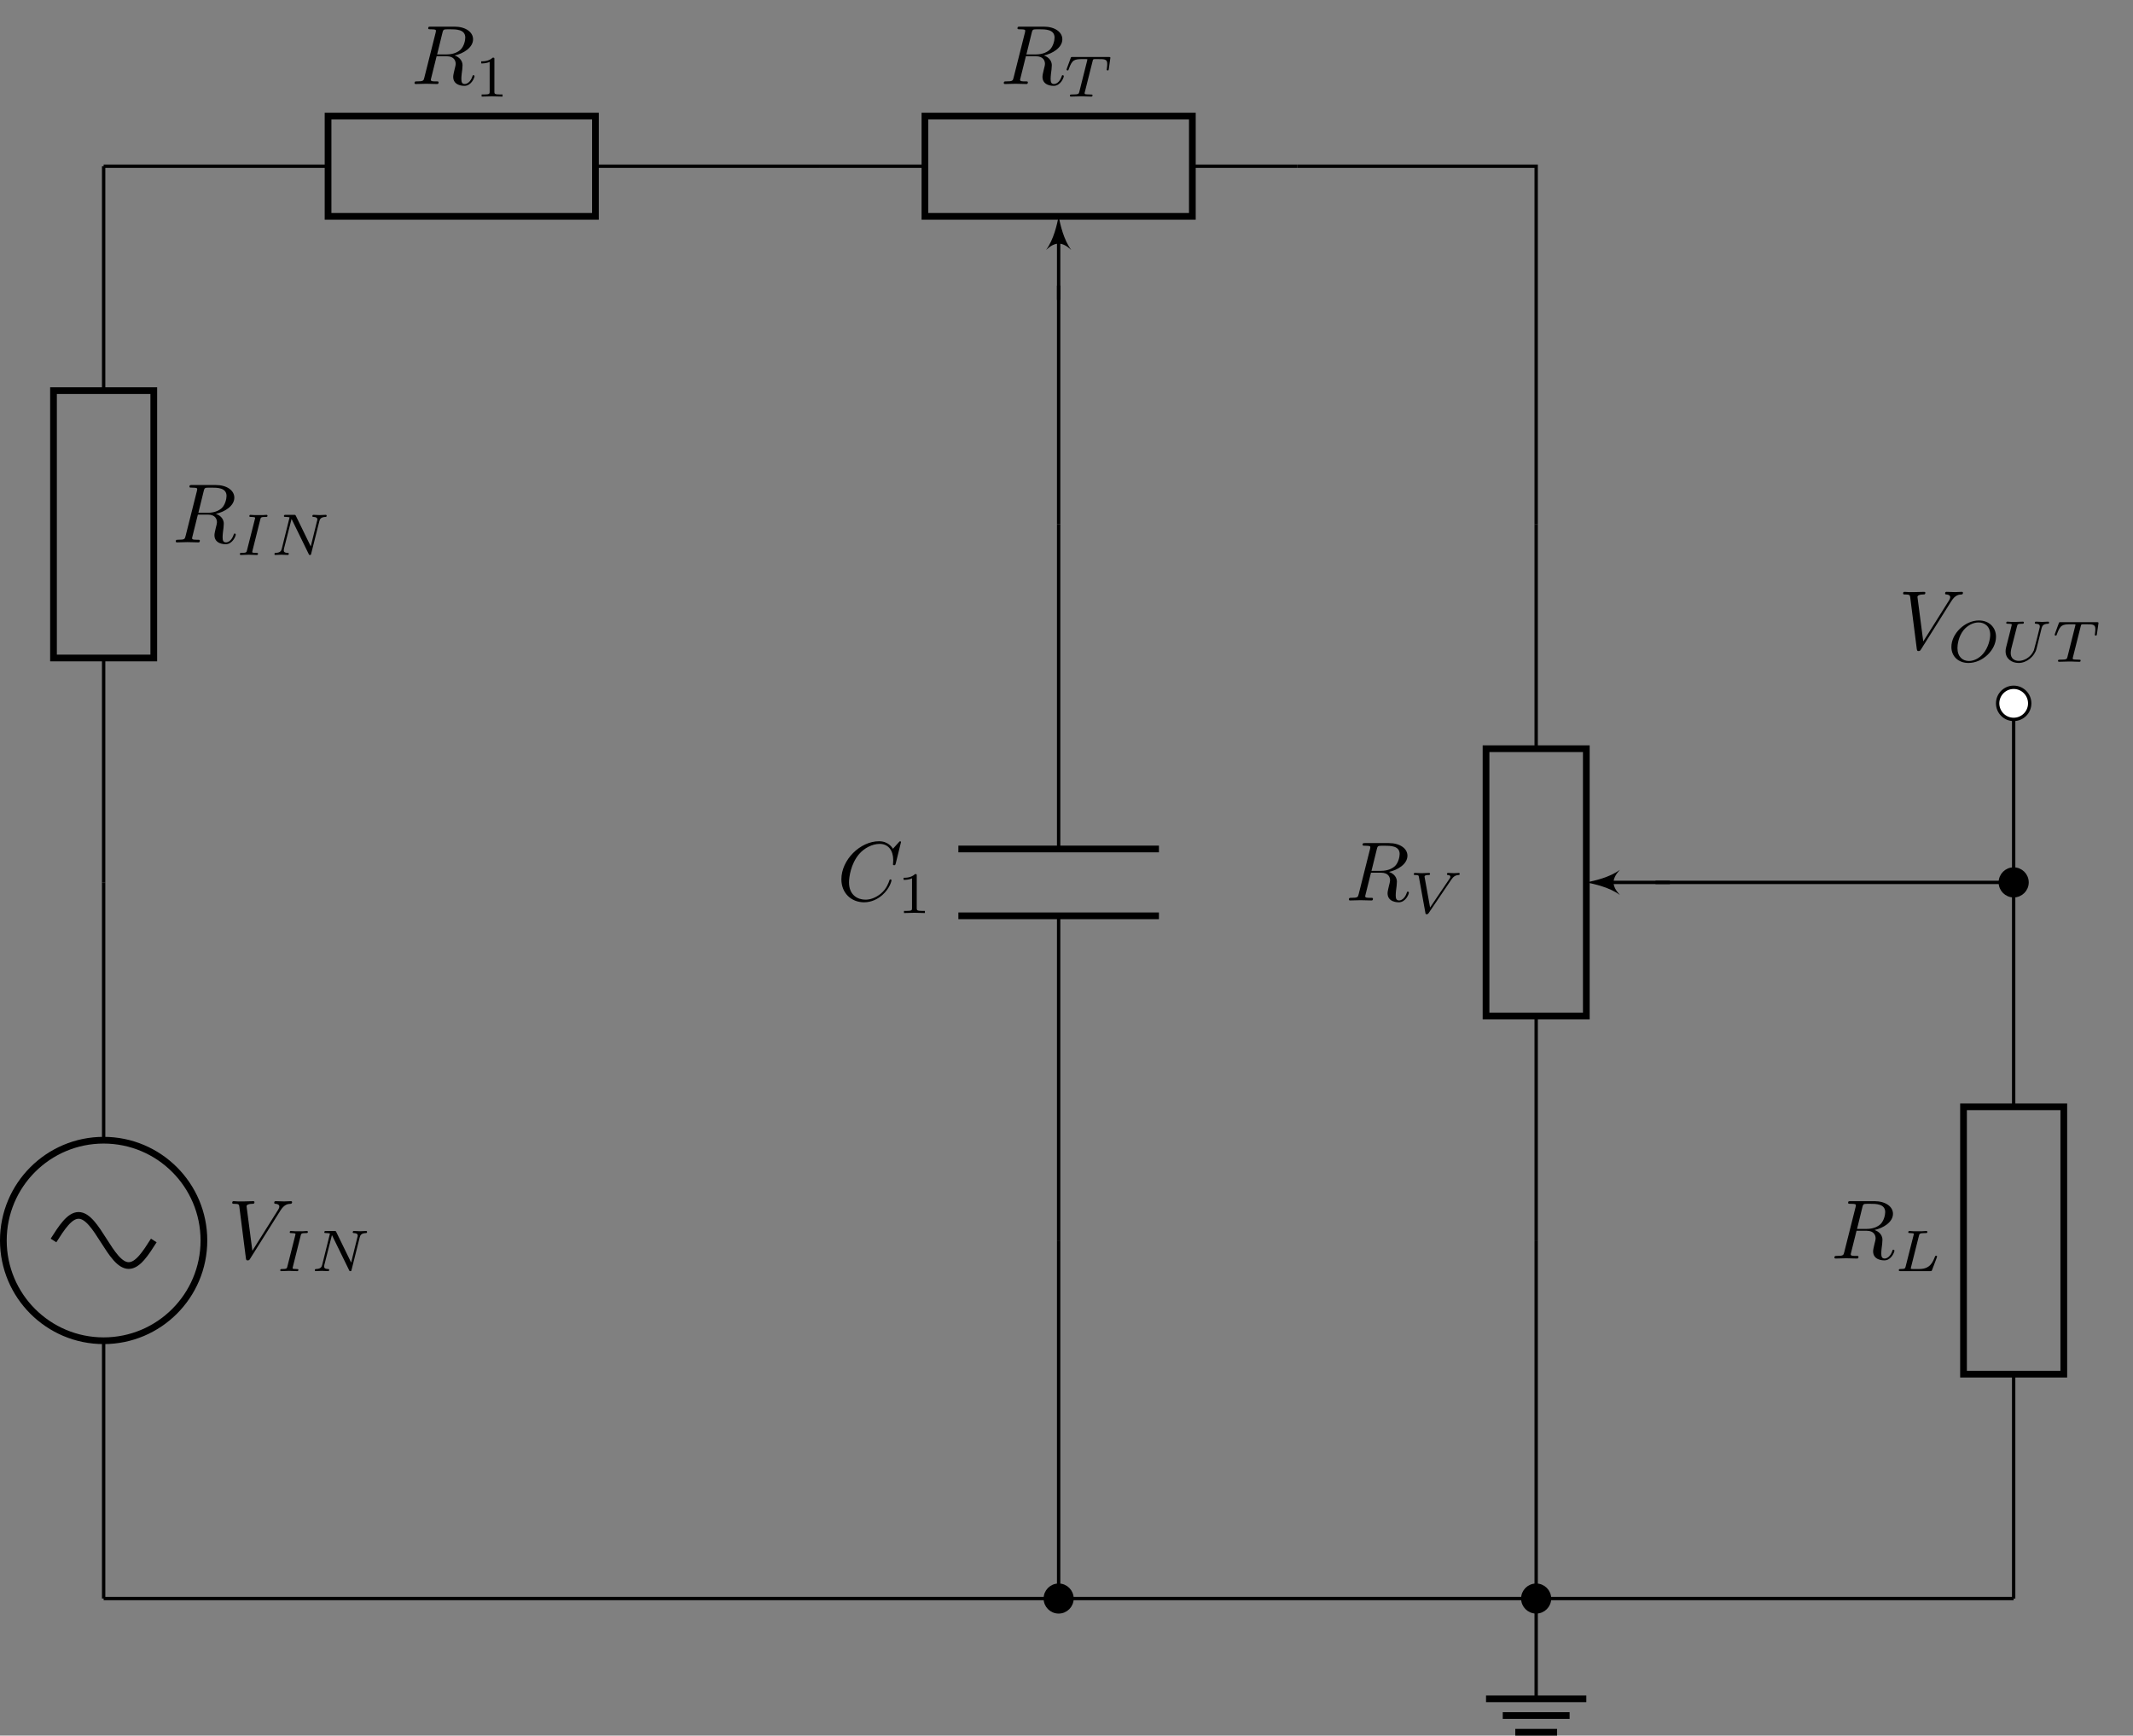 <svg height="206.093" viewBox="0 0 253.247 206.093" width="253.247" xmlns="http://www.w3.org/2000/svg" xmlns:xlink="http://www.w3.org/1999/xlink"><rect x="0" y="0" width="253.247" height="206.093" fill="#808080" stroke="none"/><defs><clipPath id="a"><path d="m176 201h13v5.094h-13zm0 0"/></clipPath><g id="b"><path d="m6.266-5.672c.484-.781.906-.812 1.266-.828.125-.016.141-.172.141-.188 0-.078-.062-.125-.141-.125-.25 0-.547.031-.812.031-.328 0-.672-.031-.984-.031-.062 0-.188 0-.188.188 0 .109.078.125.156.125.266.016.453.125.453.328 0 .156-.141.375-.141.375l-3.062 4.875-.688-5.281c0-.172.234-.297.688-.297.141 0 .25 0 .25-.203 0-.078-.078-.109-.125-.109-.406 0-.828.031-1.25.031-.172 0-.359 0-.547 0-.172 0-.359-.031-.531-.031-.078 0-.188 0-.188.188 0 .125.078.125.25.125.547 0 .562.094.594.344l.781 6.141c.031.203.078.234.203.234.156 0 .203-.047.281-.172zm0 0"/></g><g id="c"><path d="m3.734-6.125c.062-.234.094-.328.281-.359.094-.016.406-.016.609-.016.703 0 1.812 0 1.812.984 0 .344-.156 1.031-.547 1.422-.266.25-.781.578-1.688.578h-1.109zm1.438 2.734c1.016-.219 2.188-.922 2.188-1.922 0-.859-.891-1.5-2.203-1.5h-2.828c-.203 0-.297 0-.297.203 0 .109.094.109.281.109.016 0 .203 0 .375.016.188.031.266.031.266.172 0 .031 0 .062-.031.188l-1.344 5.344c-.094.391-.109.469-.906.469-.172 0-.266 0-.266.203 0 .109.125.109.141.109.281 0 .984-.031 1.25-.031.281 0 1 .031 1.281.031.078 0 .188 0 .188-.203 0-.109-.078-.109-.281-.109-.359 0-.641 0-.641-.172 0-.062.016-.109.031-.172l.656-2.641h1.188c.906 0 1.078.562 1.078.906 0 .141-.078.453-.141.688-.062.281-.156.641-.156.844 0 1.078 1.203 1.078 1.328 1.078.844 0 1.203-1 1.203-1.141 0-.125-.109-.125-.125-.125-.094 0-.109.062-.125.141-.25.734-.688.906-.906.906-.328 0-.406-.219-.406-.609 0-.312.062-.812.109-1.141.016-.141.031-.328.031-.469 0-.766-.672-1.078-.938-1.172zm0 0"/></g><g id="d"><path d="m2.875-4.203c.062-.25.078-.312.609-.312.172 0 .25 0 .25-.141 0-.062-.047-.109-.109-.109-.141 0-.328.031-.469.031-.156 0-.312 0-.469 0h-.484c-.156 0-.328-.031-.484-.031-.047 0-.141 0-.141.156 0 .094.078.094.234.094 0 0 .141 0 .25.016.141.016.203.031.203.109 0 .031-.016.078-.031.141l-.938 3.703c-.047.219-.078.297-.594.297-.188 0-.25 0-.25.156 0 0 0 .094.109.094.203 0 .734-.031.938-.031l.484.016c.141 0 .328.016.469.016.047 0 .156 0 .156-.156 0-.094-.094-.094-.219-.094-.016 0-.172 0-.312-.016-.156-.016-.156-.047-.156-.109 0 0 0-.047.031-.141zm0 0"/></g><g id="e"><path d="m5.812-4c.062-.266.188-.5.734-.516.031 0 .141 0 .141-.141 0-.047-.031-.109-.109-.109-.219 0-.484.031-.719.031-.172 0-.562-.031-.734-.031-.031 0-.141 0-.141.156 0 .094.094.094.156.094.328.016.438.125.438.297 0 .047 0 .094-.031.156l-.75 3.047-1.766-3.625c-.062-.125-.078-.125-.25-.125h-.953c-.125 0-.219 0-.219.156 0 .094.078.094.234.094.141 0 .297.016.438.047l-.922 3.719c-.062.266-.188.484-.734.5-.047 0-.141 0-.141.141 0 .078.047.109.094.109.234 0 .5-.031.734-.031.172 0 .562.031.734.031.078 0 .141-.031.141-.141s-.078-.109-.156-.109c-.438-.016-.438-.203-.438-.297 0-.031 0-.062.016-.172l.906-3.562 2.031 4.156c.047.125.078.125.156.125.109 0 .109-.016.141-.141zm0 0"/></g><g id="f"><path d="m3.391-4.219c.047-.203.062-.219.219-.234h.406c.438 0 .609 0 .781.047.312.094.328.297.328.547 0 .109 0 .203-.047.562l-.016.078c0 .078.047.109.125.109.109 0 .109-.062.125-.172l.188-1.328c0-.094-.078-.094-.203-.094h-4.281c-.172 0-.188 0-.234.141l-.453 1.234c0 .031-.031.094-.031.125s.016.094.125.094c.094 0 .094-.031.141-.172.406-1.109.641-1.172 1.703-1.172h.281c.219 0 .219 0 .219.062 0 0 0 .047-.031.141l-.922 3.672c-.062.25-.078.328-.812.328-.25 0-.312 0-.312.156 0 .016.016.094.125.094.188 0 .406-.016.594-.016.203 0 .406-.016.594-.016.203 0 .438 0 .641.016.188 0 .391.016.578.016.062 0 .156 0 .156-.156 0-.094-.062-.094-.281-.094-.125 0-.266-.016-.406-.016-.234-.016-.25-.047-.25-.125 0-.062 0-.062.031-.172zm0 0"/></g><g id="g"><path d="m2.328-4.438c0-.188 0-.188-.203-.188-.453.438-1.078.438-1.359.438v.25c.156 0 .625 0 1-.188v3.547c0 .234 0 .328-.688.328h-.266v.25c.125 0 .984-.031 1.234-.031.219 0 1.094.031 1.25.031v-.25h-.266c-.703 0-.703-.094-.703-.328zm0 0"/></g></defs><path d="m28.347 113.386v-30.613m0-23.812v-30.613" fill="none" stroke="#000" stroke-miterlimit="10" stroke-width=".399" transform="matrix(1 0 0 -1 -16.042 218.167)"/><path d="m40.253 70.866c0 6.578-5.332 11.906-11.906 11.906-6.574 0-11.906-5.328-11.906-11.906 0-6.574 5.332-11.906 11.906-11.906 6.574 0 11.906 5.332 11.906 11.906zm0 0" fill="none" stroke="#000" stroke-miterlimit="10" stroke-width=".797" transform="matrix(1 0 0 -1 -16.042 218.167)"/><path d="m22.394 70.866c.969 1.523 1.898 2.977 2.977 2.977s2.008-1.453 2.977-2.977c.969-1.523 1.898-2.977 2.977-2.977s2.008 1.453 2.977 2.977" fill="none" stroke="#000" stroke-miterlimit="10" stroke-width=".797" transform="matrix(1 0 0 -1 -16.042 218.167)"/><use x="27.009" xlink:href="#b" y="149.446"/><use x="32.82" xlink:href="#d" y="150.94"/><use x="36.895" xlink:href="#e" y="150.94"/><path d="m28.347 198.429v-26.648m0-31.746v-26.648" fill="none" stroke="#000" stroke-miterlimit="10" stroke-width=".399" transform="matrix(1 0 0 -1 -16.042 218.167)"/><path d="m22.394 140.034v31.746h11.906v-31.746zm0 0" fill="none" stroke="#000" stroke-miterlimit="10" stroke-width=".797" transform="matrix(1 0 0 -1 -16.042 218.167)"/><use x="20.461" xlink:href="#c" y="64.406"/><use x="28.025" xlink:href="#d" y="65.901"/><use x="32.1" xlink:href="#e" y="65.901"/><path d="m28.347 198.429h26.645m31.75 0h26.645" fill="none" stroke="#000" stroke-miterlimit="10" stroke-width=".399" transform="matrix(1 0 0 -1 -16.042 218.167)"/><path d="m54.991 204.382h31.75v-11.906h-31.75zm0 0" fill="none" stroke="#000" stroke-miterlimit="10" stroke-width=".797" transform="matrix(1 0 0 -1 -16.042 218.167)"/><use x="48.807" xlink:href="#c" y="9.977"/><use x="56.371" xlink:href="#g" y="11.471"/><path d="m255.12 113.386v-26.645m0-31.75v-26.645" fill="none" stroke="#000" stroke-miterlimit="10" stroke-width=".399" transform="matrix(1 0 0 -1 -16.042 218.167)"/><path d="m249.167 54.991v31.75h11.906v-31.75zm0 0" fill="none" stroke="#000" stroke-miterlimit="10" stroke-width=".797" transform="matrix(1 0 0 -1 -16.042 218.167)"/><use x="217.391" xlink:href="#c" y="149.446"/><path d="m2.875-4.188c.062-.25.078-.328.719-.328.219 0 .281 0 .281-.141 0-.016 0-.109-.109-.109-.156 0-.344.016-.516.031-.172 0-.391 0-.562 0-.141 0-.328 0-.484 0-.141 0-.312-.031-.453-.031-.031 0-.141 0-.141.156 0 .094.078.094.219.094.016 0 .141 0 .266.016.156.016.172.031.172.109 0 0 0 .047-.031.141l-.938 3.703c-.062.234-.078.297-.609.297-.109 0-.203 0-.203.141 0 .109.078.109.203.109h3.5c.188 0 .188 0 .25-.141.062-.188.594-1.531.594-1.594 0-.016-.016-.094-.125-.094-.078 0-.094.031-.141.141-.266.656-.578 1.438-1.844 1.438h-.797c-.203 0-.219-.016-.219-.078 0 0 0-.031.031-.141zm0 0" transform="translate(224.955 150.94)"/><path d="m141.733 155.909v-38.555m0-7.938v-38.551" fill="none" stroke="#000" stroke-miterlimit="10" stroke-width=".399" transform="matrix(1 0 0 -1 -16.042 218.167)"/><path d="m153.64 117.355h-23.812m23.812-7.938h-23.812" fill="none" stroke="#000" stroke-miterlimit="10" stroke-width=".797" transform="matrix(1 0 0 -1 -16.042 218.167)"/><path d="m7.578-6.922c0-.031-.016-.109-.109-.109-.031 0-.047.016-.156.125l-.688.766c-.094-.141-.547-.891-1.656-.891-2.234 0-4.469 2.203-4.469 4.516 0 1.641 1.172 2.734 2.703 2.734.859 0 1.625-.391 2.156-.859.922-.812 1.094-1.719 1.094-1.75 0-.109-.109-.109-.125-.109-.062 0-.109.031-.125.109-.094.281-.328 1-1.016 1.578-.688.547-1.312.719-1.828.719-.891 0-1.953-.516-1.953-2.062 0-.578.203-2.188 1.203-3.359.609-.703 1.547-1.203 2.438-1.203 1.016 0 1.609.766 1.609 1.922 0 .406-.031.406-.031.516 0 .094.109.094.141.094.125 0 .125-.016.188-.203zm0 0" transform="translate(99.395 106.926)"/><use x="106.516" xlink:href="#g" y="108.42"/><path d="m170.081 198.429h-12.473m-31.75 0h-12.473" fill="none" stroke="#000" stroke-miterlimit="10" stroke-width=".399" transform="matrix(1 0 0 -1 -16.042 218.167)"/><path d="m125.858 204.382h31.75v-11.906h-31.75zm0 0" fill="none" stroke="#000" stroke-miterlimit="10" stroke-width=".797" transform="matrix(1 0 0 -1 -16.042 218.167)"/><path d="m141.733 182.554v7.531" fill="none" stroke="#000" stroke-miterlimit="10" stroke-width=".399" transform="matrix(1 0 0 -1 -16.042 218.167)"/><path d="m125.691 25.691c-.199.996-.598 2.789-1.492 3.984 1.094-.996 1.891-.996 2.988 0-.898-1.195-1.297-2.988-1.496-3.984zm0 0"/><use x="118.77" xlink:href="#c" y="9.977"/><use x="126.334" xlink:href="#f" y="11.471"/><path d="m198.429 155.909v-26.648m0-31.746v-26.648" fill="none" stroke="#000" stroke-miterlimit="10" stroke-width=".399" transform="matrix(1 0 0 -1 -16.042 218.167)"/><path d="m192.476 97.515v31.746h11.906v-31.746zm0 0" fill="none" stroke="#000" stroke-miterlimit="10" stroke-width=".797" transform="matrix(1 0 0 -1 -16.042 218.167)"/><path d="m214.304 113.386h-7.531" fill="none" stroke="#000" stroke-miterlimit="10" stroke-width=".399" transform="matrix(1 0 0 -1 -16.042 218.167)"/><path d="m188.34 104.781c.996.199 2.789.598 3.984 1.492-.996-1.094-.996-1.891 0-2.988-1.195.898-2.988 1.297-3.984 1.496zm0 0"/><use x="159.743" xlink:href="#c" y="106.926"/><path d="m4.984-3.938c.25-.375.484-.547.859-.578.078 0 .156 0 .156-.141 0-.031-.016-.109-.094-.109-.172 0-.391.031-.562.031-.219 0-.516-.031-.719-.031-.062 0-.141.031-.141.156 0 .094.094.094.125.094.219.016.281.109.281.203 0 .109-.047.172-.125.281l-2.281 3.375-.641-3.562c-.016-.062-.016-.078-.016-.109 0-.188.391-.188.438-.188.125 0 .219 0 .219-.141 0-.016-.016-.109-.125-.109-.203 0-.688.031-.891.031-.172 0-.609-.031-.781-.031-.062 0-.141.031-.141.156 0 .094.094.094.172.094.391 0 .406.047.438.234l.766 4.234c.016.141.031.188.156.188.141 0 .172-.047.25-.156zm0 0" transform="translate(167.308 108.42)"/><g fill="none"><path d="m141.733 155.909v28.344" stroke="#000" stroke-miterlimit="10" stroke-width=".399" transform="matrix(1 0 0 -1 -16.042 218.167)"/><path d="m170.081 198.429h28.348v-42.52" stroke="#000" stroke-miterlimit="10" stroke-width=".399" transform="matrix(1 0 0 -1 -16.042 218.167)"/><path d="m255.12 113.386h-42.52" stroke="#000" stroke-miterlimit="10" stroke-width=".399" transform="matrix(1 0 0 -1 -16.042 218.167)"/><path d="m28.347 28.347h226.773" stroke="#000" stroke-miterlimit="10" stroke-width=".399" transform="matrix(1 0 0 -1 -16.042 218.167)"/><path d="m141.733 28.347v42.52" stroke="#000" stroke-miterlimit="10" stroke-width=".399" transform="matrix(1 0 0 -1 -16.042 218.167)"/><path d="m198.429 70.866v-42.52" stroke="#000" stroke-miterlimit="10" stroke-width=".399" transform="matrix(1 0 0 -1 -16.042 218.167)"/><path d="m255.12 113.386v21.262" stroke="#000" stroke-miterlimit="10" stroke-width=".399" transform="matrix(1 0 0 -1 -16.042 218.167)"/><path d="m198.429 28.347v-11.906" stroke="#000" stroke-miterlimit="10" stroke-width=".399" transform="matrix(1 0 0 -1 -16.042 218.167)"/></g><g clip-path="url(#a)"><path d="m192.476 16.44h11.906m-9.922-1.984h7.938m-6.449-1.984h4.961" fill="none" stroke="#000" stroke-miterlimit="10" stroke-width=".797" transform="matrix(1 0 0 -1 -16.042 218.167)"/></g><path d="m143.319 28.347c0 .875-.707 1.586-1.586 1.586-.875 0-1.586-.711-1.586-1.586s.711-1.586 1.586-1.586c.879 0 1.586.711 1.586 1.586zm0 0" stroke="#000" stroke-miterlimit="10" stroke-width=".399" transform="matrix(1 0 0 -1 -16.042 218.167)"/><path d="m200.015 28.347c0 .875-.711 1.586-1.586 1.586-.879 0-1.59-.711-1.59-1.586s.711-1.586 1.59-1.586c.875 0 1.586.711 1.586 1.586zm0 0" stroke="#000" stroke-miterlimit="10" stroke-width=".399" transform="matrix(1 0 0 -1 -16.042 218.167)"/><path d="m256.71 113.386c0 .879-.711 1.59-1.59 1.59-.875 0-1.586-.711-1.586-1.59 0-.875.711-1.586 1.586-1.586.879 0 1.59.711 1.59 1.586zm0 0" stroke="#000" stroke-miterlimit="10" stroke-width=".399" transform="matrix(1 0 0 -1 -16.042 218.167)"/><path d="m257.026 134.647c0 1.051-.852 1.906-1.906 1.906-1.051 0-1.902-.855-1.902-1.906s.852-1.906 1.902-1.906c1.055 0 1.906.855 1.906 1.906zm0 0" fill="#fff" stroke="#000" stroke-miterlimit="10" stroke-width=".399" transform="matrix(1 0 0 -1 -16.042 218.167)"/><use x="225.39" xlink:href="#b" y="77.09"/><path d="m5.781-2.969c0-1.094-.797-1.938-2.031-1.938-1.656 0-3.266 1.562-3.266 3.141 0 1.125.828 1.906 2.031 1.906 1.656 0 3.266-1.516 3.266-3.109zm-3.219 2.875c-.734 0-1.359-.5-1.359-1.531 0-.359.094-1.344.734-2.141.469-.562 1.141-.906 1.766-.906.719 0 1.391.453 1.391 1.469 0 .5-.219 1.531-.859 2.266-.484.562-1.125.844-1.672.844zm0 0" transform="translate(231.201 78.584)"/><path d="m4.922-4c.078-.266.188-.5.75-.516.031 0 .141 0 .141-.141 0-.047-.047-.109-.109-.109-.219 0-.484.031-.719.031s-.531-.031-.734-.031c-.031 0-.141 0-.141.156 0 .094.094.094.156.094.328.016.438.125.438.297v.094c-.109.453-.625 2.547-.703 2.766-.391.891-1.219 1.25-1.781 1.25-.469 0-.969-.234-.969-.922 0-.172.031-.344.062-.5l.688-2.688c.062-.234.062-.297.609-.297.109 0 .203 0 .203-.141 0-.031-.016-.109-.109-.109-.203 0-.703.031-.906.031-.125 0-.375 0-.484 0-.141-.016-.312-.031-.438-.031-.047 0-.156 0-.156.156 0 .094.094.094.234.094 0 0 .141 0 .266.016.141.016.156.031.156.109 0 .031-.078.312-.109.453l-.156.625-.406 1.594c-.062.281-.062.344-.062.484 0 .859.719 1.375 1.547 1.375.969 0 1.891-.781 2.125-1.688zm0 0" transform="translate(237.477 78.584)"/><use x="243.65" xlink:href="#f" y="78.584"/></svg>